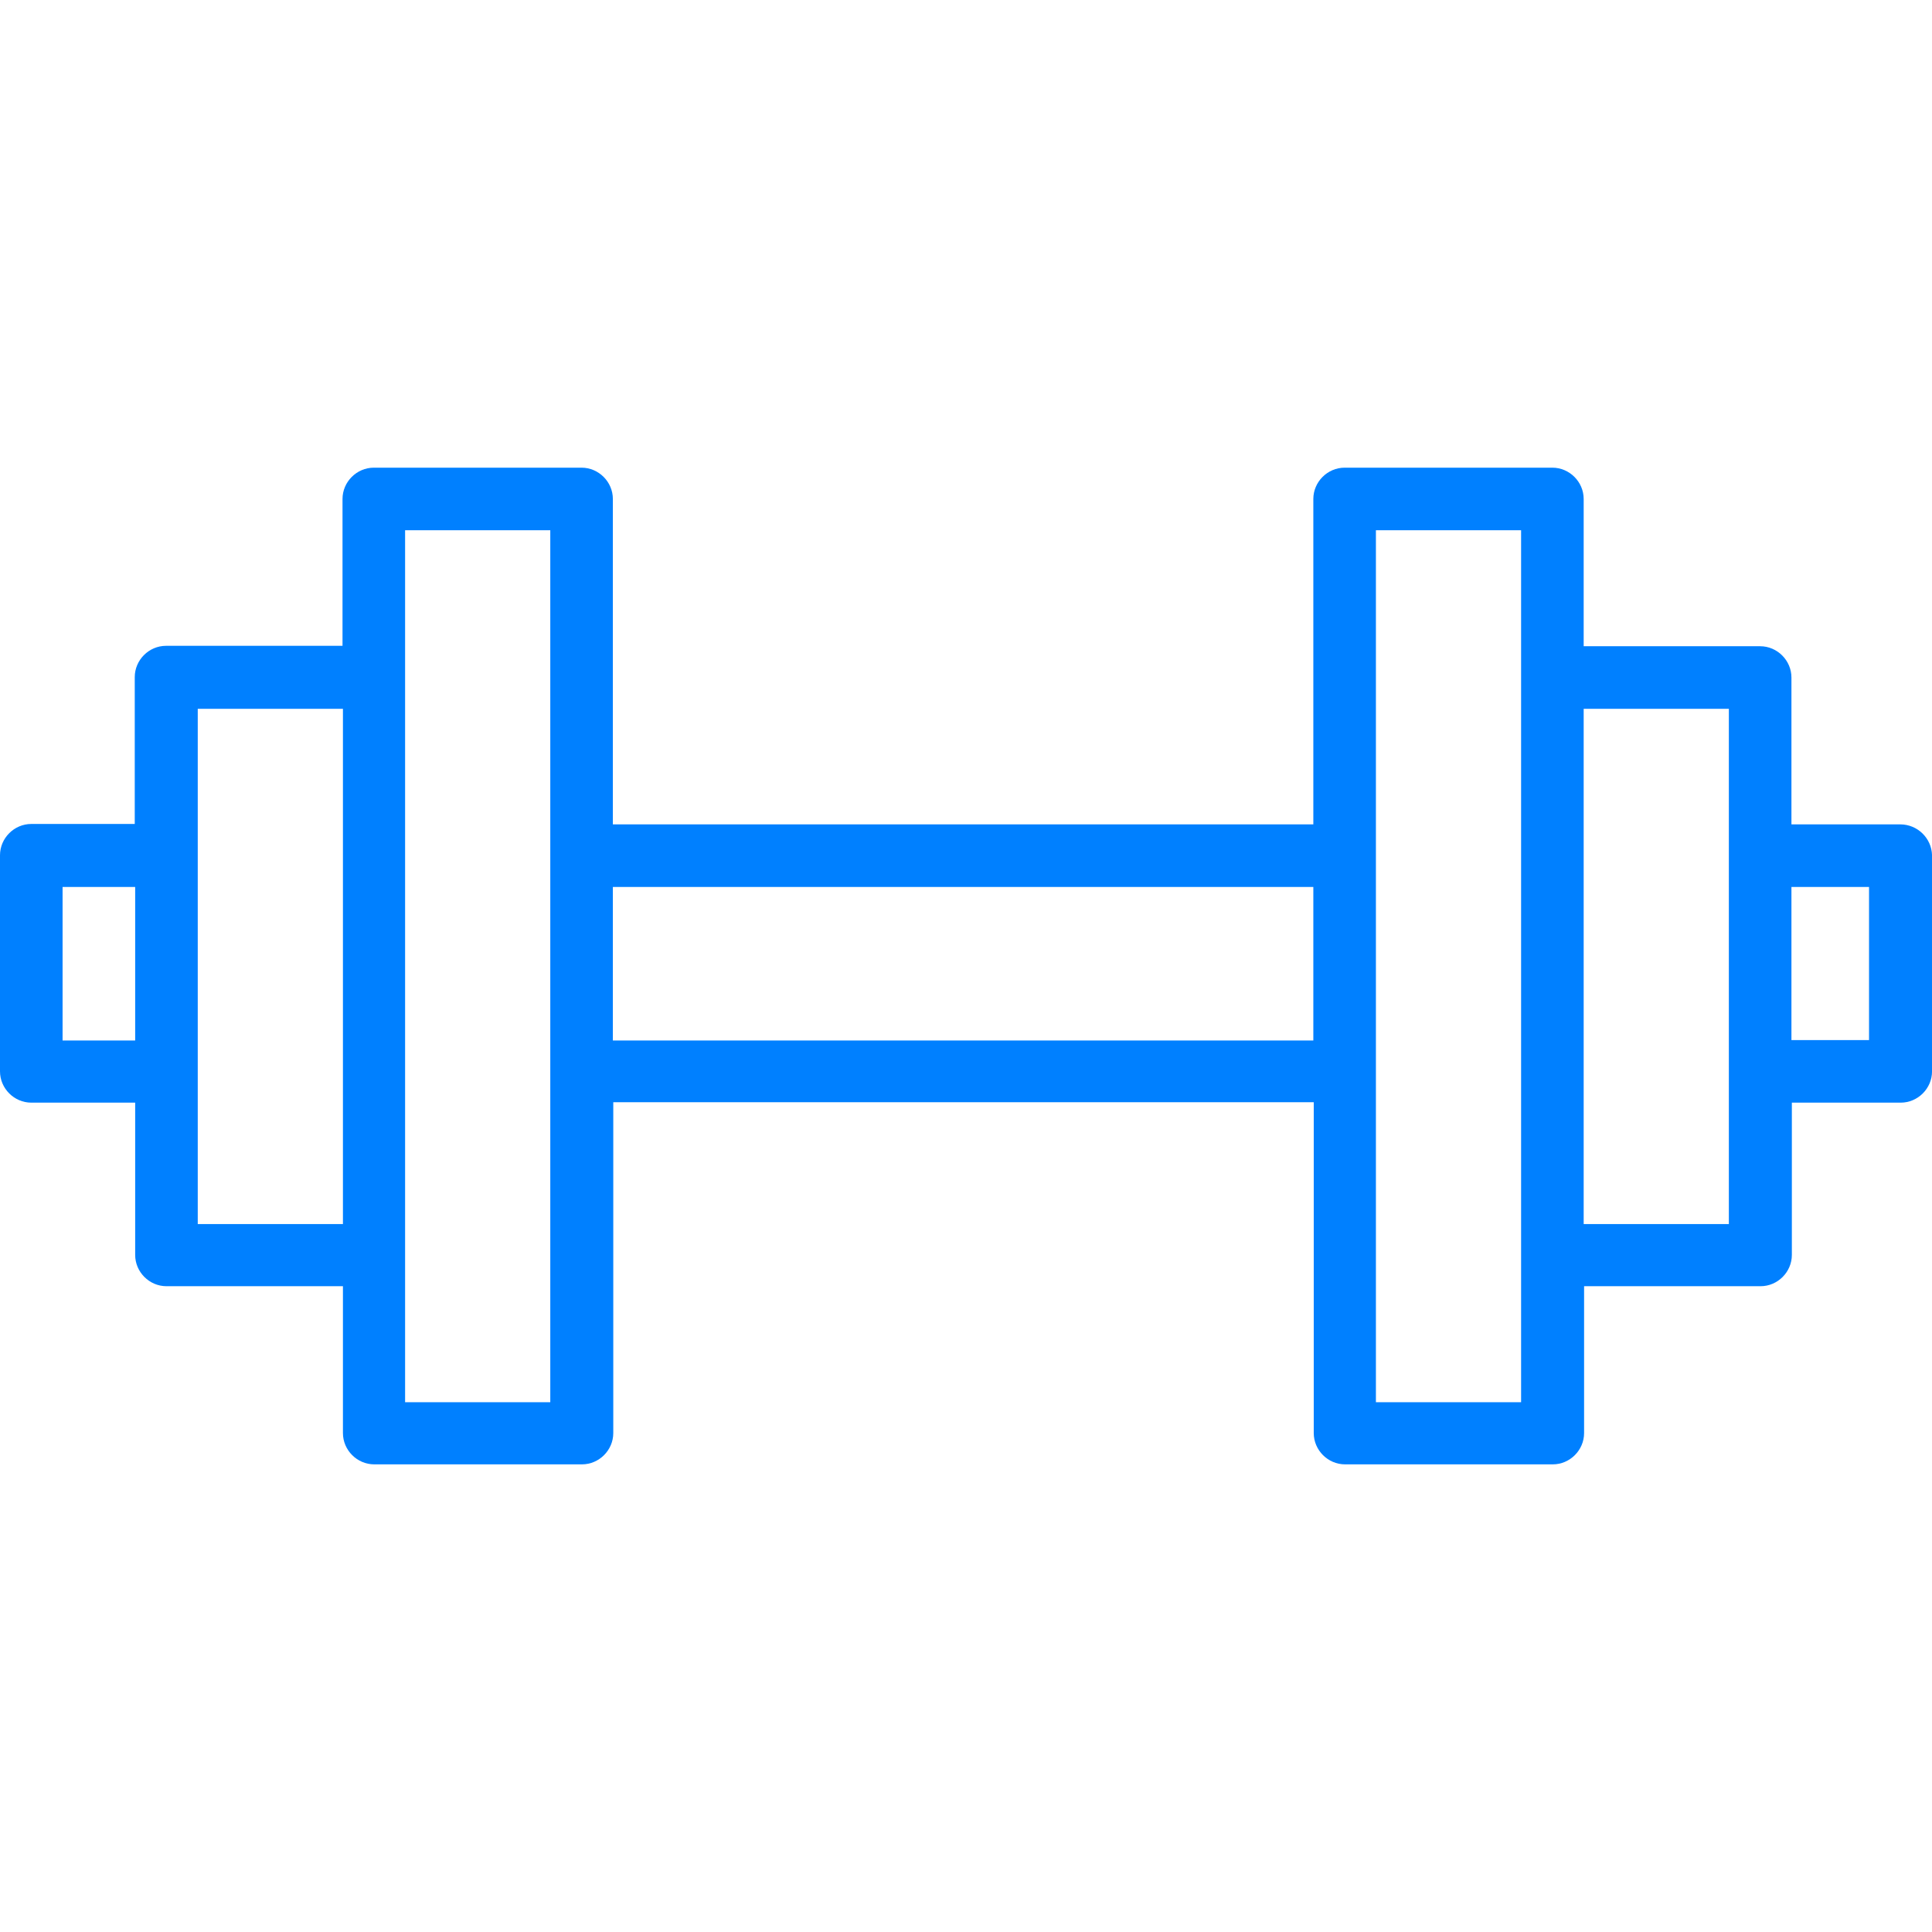 <svg fill="#0080ff" height="200px" width="200px" version="1.1" id="Layer_1" xmlns="http://www.w3.org/2000/svg" xmlns:xlink="http://www.w3.org/1999/xlink" viewBox="0 0 301.01 301.01" xml:space="preserve" stroke="#0080ff" stroke-width="0.003" transform="matrix(1, 0, 0, 1, 0, 0)rotate(0)"><g id="SVGRepo_bgCarrier" stroke-width="0"></g><g id="SVGRepo_tracerCarrier" stroke-linecap="round" stroke-linejoin="round"></g><g id="SVGRepo_iconCarrier"> <g> <g> <path d="M296.075,128.44H279.11v-22.88c0-2.665-2.21-4.875-4.875-4.875H246.74V77.74c0-2.665-2.21-4.875-4.875-4.875h-32.37 c-2.665,0-4.875,2.21-4.875,4.875v50.7H95.485v-50.7c0-2.665-2.21-4.875-4.875-4.875H58.24c-2.665,0-4.875,2.21-4.875,4.875v22.88 H25.87c-2.665,0-4.875,2.21-4.875,4.875v22.88H4.875c-2.665,0-4.875,2.21-4.875,4.875v33.67c0,2.665,2.21,4.875,4.875,4.875H21.06 v23.725c0,2.665,2.21,4.875,4.875,4.875H53.43v22.88c0,2.665,2.21,4.875,4.875,4.875h32.37c2.665,0,4.875-2.21,4.875-4.875V171.73 h109.135v51.545c0,2.665,2.21,4.875,4.875,4.875h32.37c2.665,0,4.875-2.21,4.875-4.875v-22.88H274.3 c2.665,0,4.875-2.21,4.875-4.875v-23.725h16.965c2.665,0,4.875-2.21,4.875-4.875v-33.67 C300.95,130.585,298.74,128.44,296.075,128.44z M21.06,162.11H9.75v-0.065V138.19h11.31V162.11z M53.43,190.71H30.81v-80.275 h22.62V190.71z M85.735,218.465h-22.62V82.615h22.62V218.465z M204.62,162.11H95.485v-0.065V138.19H204.62V162.11z M236.99,218.465h-22.62V82.615h22.62V218.465z M269.36,190.71h-22.62v-80.275h22.62V190.71z M291.2,162.045h-12.09V138.19h12.09 V162.045z"></path> </g> </g> </g></svg>
